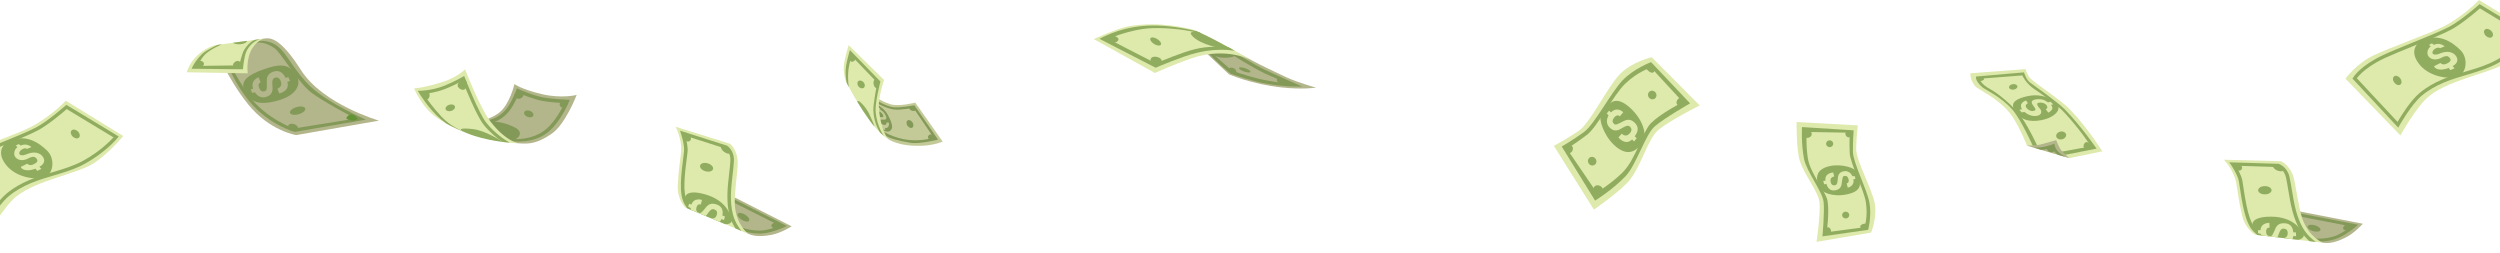 <svg width="1440" height="146" viewBox="0 0 1440 146" fill="none" xmlns="http://www.w3.org/2000/svg">
<path d="M1338.03 139.836C1339.66 140.048 1343.61 140.645 1351.34 136.677C1356.39 134.096 1360.99 128.867 1360.99 128.867L1322.2 121.335L1312.67 131.573L1338.03 139.836Z" fill="#B3B58B"/>
<path d="M1335.53 139.143C1332.8 139.143 1330.95 138.844 1330.86 138.825L1331.2 137.149C1331.22 137.149 1333.26 137.486 1336.12 137.438C1338.75 137.39 1342.61 137.014 1346.19 135.464C1349.3 134.116 1352.55 131.785 1354.34 130.417C1347.25 129.059 1324.85 124.764 1324.44 124.668L1324.9 123.011H1324.89C1325.41 123.127 1345.83 127.047 1356.55 129.098L1358.32 129.435L1357 130.552C1356.79 130.726 1351.84 134.905 1346.99 136.995C1343.1 138.681 1338.92 139.085 1336.1 139.133C1335.91 139.133 1335.73 139.143 1335.53 139.143Z" fill="#839957"/>
<path d="M1281 92C1281 92 1286.6 97.923 1287.98 104.934C1288.7 108.604 1289.52 116.25 1291.56 124.533C1293.43 132.122 1299.06 135.223 1299.06 135.223L1338.07 139.846C1338.07 139.846 1330 136.851 1326.14 125.9C1323.97 119.766 1322.3 106.225 1321.14 102.247C1318.99 94.87 1313.79 92.857 1313.79 92.857L1281 92Z" fill="#DEE9AC"/>
<path d="M1326.59 131.525C1322.67 124.831 1321.39 117.136 1320.16 109.692C1319.72 106.976 1319.29 104.414 1318.75 101.929C1317.44 96.025 1312.83 94.484 1312.63 94.417L1312.48 94.369L1284.05 93.483L1285.06 94.966C1285.1 95.024 1289.04 100.831 1289.58 104.414C1290.62 111.396 1291.58 117.579 1292.83 122.414C1294.17 127.595 1295.81 131.062 1298.01 133.306C1298.77 134.077 1299.52 134.761 1300.23 135.348L1303.36 135.704C1302.4 135.069 1301.3 133.875 1299.54 132.074C1295.38 127.798 1293.76 118.677 1291.61 104.154C1291.18 101.342 1289.03 97.528 1287.75 95.457L1312.06 96.218C1312.36 96.334 1313.11 96.69 1313.94 97.403C1315.35 98.616 1316.29 100.263 1316.74 102.295C1317.27 104.732 1317.7 107.274 1318.13 109.971C1318.75 113.688 1319.39 117.531 1320.38 121.326C1321.51 125.65 1322.95 129.271 1324.79 132.401C1326.41 135.165 1328.43 137.322 1330.22 138.892L1333.89 139.326C1331.96 137.958 1328.84 135.348 1326.59 131.525Z" fill="#90AC5F"/>
<path d="M1326.71 134.366C1324.56 130.957 1319.45 124.042 1305.81 124.86C1295.38 125.496 1296.74 130.533 1298.65 132.709C1299.44 133.605 1300.72 134.684 1302.38 135.599L1323.6 138.131C1325.1 138.151 1328 136.398 1326.71 134.366Z" fill="#90AC5F"/>
<path d="M1308.42 109.576C1308.42 110.886 1306.69 111.955 1304.56 111.955C1302.42 111.955 1300.69 110.895 1300.69 109.576C1300.69 108.266 1302.42 107.197 1304.56 107.197C1306.69 107.207 1308.42 108.266 1308.42 109.576Z" fill="#90AC5F"/>
<path d="M1336.54 132.527C1336.21 133.451 1334.3 133.711 1332.27 133.114C1330.24 132.517 1328.86 131.284 1329.19 130.36C1329.52 129.435 1331.43 129.175 1333.46 129.772C1335.49 130.369 1336.87 131.602 1336.54 132.527Z" fill="#839957"/>
<path d="M1315.38 137.149L1320.43 137.746C1320.7 137.255 1320.89 136.648 1320.95 135.916L1322.54 136.061L1322.47 133.865L1320.92 133.826C1320.65 130.745 1319.29 128.741 1315.84 128.578C1311.21 128.366 1310.75 131.64 1309.92 133.297C1309.08 134.953 1308.82 136.109 1307.5 136.003C1306.18 135.897 1305.39 135.29 1305.3 133.653C1305.14 130.812 1307.24 131.139 1307.24 131.139L1307.17 128.395C1307.17 128.395 1302.33 128.038 1302.04 132.623L1300.6 132.574L1300.65 134.404L1302.18 134.616C1302.24 134.972 1302.35 135.3 1302.47 135.608L1311.76 136.706C1312.13 136.07 1312.36 135.396 1312.54 134.867C1313.21 132.921 1313.9 131.64 1315.26 131.679C1317.06 131.727 1317.87 132.786 1317.7 134.722C1317.53 136.494 1316.28 137.005 1315.38 137.149Z" fill="#DEE9AC"/>
<path d="M1287.34 97.326C1288.36 97.846 1289.49 98.703 1290.58 98.087C1291.65 97.48 1291.71 95.958 1290.81 95.188C1289.19 93.82 1284.72 94.417 1287.34 97.037V97.326Z" fill="#90AC5F"/>
<path d="M1308.91 95.592C1309.43 96.613 1310.31 97.596 1311.37 98.077C1312.03 98.385 1314.44 99.136 1315 98.299C1315.87 96.95 1310.76 94.292 1309.93 95.871L1308.91 95.592Z" fill="#90AC5F"/>
<path d="M1352.61 129.252C1350.06 128.944 1348 132.353 1351.44 132.719C1352.46 132.825 1354.37 132.363 1354.92 131.381C1355.61 130.138 1354.39 129.878 1353.48 129.541L1352.61 129.252Z" fill="#839957"/>
<g clip-path="url(#clip0_0_1)">
<path d="M430.892 134.625C432.404 135.275 436.043 136.932 444.566 135.234C450.121 134.132 455.981 130.363 455.981 130.363L420.741 112.498L408.763 119.732L430.892 134.625Z" fill="#B3B58B"/>
<path d="M428.681 133.274C426.056 132.527 424.354 131.732 424.275 131.689L425.061 130.171C425.079 130.176 426.949 131.059 429.718 131.797C432.254 132.469 436.075 133.167 439.937 132.654C443.296 132.209 447.064 130.858 449.157 130.032C442.709 126.785 422.343 116.519 421.977 116.315L422.869 114.847L422.86 114.844C423.333 115.099 441.897 124.46 451.649 129.37L453.257 130.178L451.68 130.891C451.436 131.002 445.527 133.665 440.293 134.348C436.085 134.902 431.958 134.147 429.235 133.422C429.048 133.369 428.868 133.328 428.681 133.274Z" fill="#839957"/>
<path d="M389.145 73C389.145 73 392.913 80.231 392.32 87.352C392.006 91.078 390.697 98.656 390.391 107.181C390.115 114.993 394.675 119.516 394.675 119.516L430.927 134.645C430.927 134.645 423.993 129.556 423.274 117.966C422.871 111.472 424.972 97.992 424.94 93.847C424.896 86.164 420.449 82.805 420.449 82.805L389.145 73Z" fill="#DEE9AC"/>
<path d="M422.173 123.5C420.232 115.988 421.106 108.236 421.968 100.741C422.282 98.007 422.572 95.426 422.729 92.887C423.094 86.852 419.079 84.107 418.901 83.986L418.774 83.9L391.672 75.262L392.238 76.965C392.259 77.031 394.462 83.696 393.995 87.288C393.082 94.288 392.314 100.498 392.195 105.491C392.065 110.842 392.694 114.626 394.191 117.385C394.709 118.334 395.25 119.199 395.771 119.958L398.682 121.157C397.931 120.283 397.202 118.834 396.005 116.62C393.168 111.366 394.115 102.153 396.018 87.594C396.377 84.772 395.357 80.517 394.691 78.174L417.866 85.564C418.115 85.755 418.746 86.305 419.345 87.217C420.367 88.769 420.822 90.612 420.695 92.688C420.542 95.178 420.257 97.74 419.939 100.454C419.509 104.197 419.073 108.068 418.987 111.989C418.886 116.456 419.287 120.335 420.195 123.848C420.998 126.951 422.351 129.579 423.64 131.578L427.052 133.001C425.568 131.156 423.284 127.792 422.173 123.5Z" fill="#90AC5F"/>
<path d="M421.507 126.265C420.367 122.395 417.346 114.345 404.006 111.398C393.798 109.152 393.727 114.369 394.971 116.987C395.483 118.063 396.42 119.452 397.767 120.787L417.486 129.035C418.92 129.463 422.193 128.573 421.507 126.265Z" fill="#90AC5F"/>
<path d="M410.705 97.414C410.346 98.673 408.39 99.228 406.335 98.643C404.28 98.058 402.907 96.565 403.268 95.296C403.627 94.037 405.583 93.482 407.638 94.067C409.69 94.662 411.063 96.154 410.705 97.414Z" fill="#90AC5F"/>
<path d="M431.465 127.188C430.894 127.986 428.982 127.713 427.193 126.582C425.404 125.452 424.416 123.889 424.986 123.09C425.557 122.291 427.469 122.565 429.258 123.695C431.047 124.826 432.036 126.389 431.465 127.188Z" fill="#839957"/>
<path d="M409.842 125.837L414.537 127.795C414.933 127.397 415.286 126.866 415.542 126.178L417.035 126.754L417.562 124.62L416.087 124.16C416.669 121.122 415.91 118.823 412.638 117.721C408.24 116.248 406.904 119.273 405.647 120.637C404.39 122.002 403.821 123.041 402.58 122.578C401.338 122.114 400.748 121.315 401.112 119.716C401.731 116.939 403.66 117.828 403.66 117.828L404.346 115.17C404.346 115.17 399.791 113.502 398.255 117.831L396.886 117.391L396.431 119.165L397.84 119.786C397.808 120.147 397.821 120.492 397.849 120.82L406.488 124.422C407.018 123.911 407.417 123.324 407.74 122.865C408.917 121.178 409.931 120.135 411.228 120.544C412.944 121.083 413.438 122.325 412.74 124.139C412.096 125.798 410.751 125.946 409.842 125.837Z" fill="#DEE9AC"/>
<path d="M393.787 79.859C394.626 80.639 395.474 81.772 396.69 81.477C397.883 81.186 398.365 79.741 397.708 78.752C396.522 76.993 392.061 76.344 393.866 79.581L393.787 79.859Z" fill="#90AC5F"/>
<path d="M415.001 84.097C415.226 85.223 415.798 86.407 416.694 87.163C417.245 87.64 419.356 89.022 420.118 88.368C421.328 87.311 417.142 83.355 415.906 84.645L415.001 84.097Z" fill="#90AC5F"/>
<path d="M447.813 128.438C445.45 127.445 442.536 130.16 445.743 131.454C446.695 131.835 448.652 131.912 449.454 131.118C450.458 130.112 449.361 129.53 448.575 128.956L447.813 128.438Z" fill="#839957"/>
</g>
<g clip-path="url(#clip1_0_1)">
<path d="M1134.98 42.219L1166.66 39.802C1166.66 39.802 1167.99 43.663 1169.44 45.105C1172.47 48.146 1187.04 57.628 1192.27 63.023C1202.48 73.546 1210.95 87.171 1210.95 87.171L1191.88 91.077L1167.54 83.886C1167.54 83.886 1162.46 70.727 1157.02 64.376C1149.62 55.722 1139.11 51.456 1137.65 49.614C1134.51 45.654 1134.98 42.219 1134.98 42.219Z" fill="#DEE9AC"/>
<path d="M1189.32 63.008C1184.65 58.295 1172.06 49.676 1169.06 47.339C1167.09 45.811 1165.81 41.683 1165.81 41.683L1138.22 44.086C1138.22 44.086 1137.36 46.417 1141.92 50.316C1143.51 51.669 1152.58 55.687 1159.21 63.249C1164.07 68.797 1170.9 84.003 1170.9 84.003L1188.97 89.286L1207.62 85.605C1207.62 85.605 1198.44 72.212 1189.32 63.008ZM1187.08 87.445L1173.57 84.161C1173.57 84.161 1167.28 70.477 1162.42 64.921C1155.8 57.359 1148.69 52.589 1146.84 51.624C1140.28 48.199 1140.37 45.33 1140.37 45.33L1164.88 43.444C1164.88 43.444 1166.66 47.813 1171.72 51.289C1175.89 54.135 1184.45 59.828 1189.23 64.993C1198.8 75.346 1204.34 84.282 1204.34 84.282L1187.08 87.445Z" fill="#90AC5F"/>
<path d="M1167.54 83.886C1167.54 83.886 1172.98 83.892 1175.42 83.214C1177.87 82.536 1184.36 80.714 1184.36 80.714C1184.36 80.714 1186.08 85.221 1187.31 86.623C1189.22 88.803 1191.89 91.079 1191.89 91.079L1167.54 83.886Z" fill="#B3B58B"/>
<path d="M1171.28 84.933C1171.28 84.933 1173.81 85.242 1177.06 84.625C1180.39 83.995 1183.26 82.78 1183.26 82.78C1183.26 82.78 1183.66 85.249 1184.97 86.771C1186.81 88.905 1189.68 90.405 1189.68 90.405L1185.35 89.101C1185.35 89.101 1184.02 88.195 1183.38 87.347C1182.78 86.554 1182.14 85.014 1182.14 85.014C1182.14 85.014 1179.83 85.666 1178.82 85.89C1176.76 86.339 1175.62 86.267 1175.62 86.267L1171.28 84.933Z" fill="#839957"/>
<path d="M1184.33 59.669L1182.02 57.715C1179.07 55.593 1173.85 53.967 1167.44 55.478C1162.44 56.661 1157.54 58.611 1160.24 63.336C1163.39 68.867 1168.67 70.616 1175.89 69.196C1184.74 67.457 1187.8 61.934 1184.33 59.669Z" fill="#90AC5F"/>
<path d="M1181.35 60.403L1182.65 60.12L1181.11 58.58L1179.65 58.964C1178.75 58.364 1177.69 57.701 1176.94 57.463C1174.78 56.778 1169.74 56.968 1170.28 59.248C1170.74 61.219 1174.52 63.628 1170.79 63.962C1169 64.124 1166.5 62.012 1166.85 60.764C1167.11 59.833 1168.06 59.502 1168.06 59.502L1167.05 57.869C1167.05 57.869 1162.44 59.139 1164.66 62.889L1164.67 62.9L1163.14 63.301L1164.56 64.781L1166.02 64.461C1167.88 66.024 1170.46 67.184 1173.28 66.723C1176.1 66.26 1176.36 63.997 1174.87 62.443C1173.74 61.276 1172.7 59.59 1174.13 59.208C1175.57 58.826 1177.76 59.288 1178.72 60.517C1180.16 62.372 1178.33 62.875 1178.33 62.875L1179.81 64.876C1179.81 64.876 1182.44 63.642 1182.17 61.911C1182.11 61.417 1181.8 60.901 1181.35 60.403Z" fill="#DEE9AC"/>
<path d="M1190.06 77.391C1190.35 78.607 1189.32 79.881 1187.76 80.237C1186.2 80.594 1184.69 79.884 1184.4 78.67C1184.1 77.455 1185.13 76.18 1186.7 75.824C1188.26 75.468 1189.76 76.167 1190.06 77.391Z" fill="#90AC5F"/>
<path d="M1162.01 49.705C1162.15 50.571 1161.18 51.43 1159.86 51.616C1158.53 51.801 1157.35 51.25 1157.21 50.385C1157.08 49.519 1158.04 48.66 1159.37 48.474C1160.7 48.28 1161.88 48.831 1162.01 49.705Z" fill="#90AC5F"/>
<path d="M1139.99 46.679C1141.42 46.927 1144.3 45.626 1141.92 44.627C1141.32 44.377 1140.13 44.526 1139.6 44.916C1138.74 45.552 1139 45.775 1139.48 46.542L1139.99 46.679Z" fill="#90AC5F"/>
<path d="M1205.26 84.45C1204.3 83.091 1201.8 80.223 1200.42 83.016C1198.85 86.174 1203.53 86.066 1205.19 85.241L1205.26 84.45Z" fill="#90AC5F"/>
<path d="M1179.24 85.046C1178.2 87.257 1182.54 88.826 1183.31 86.815C1183.56 86.16 1182.96 84.945 1182.41 84.544C1181.48 83.882 1180.26 84.455 1179.4 84.955L1179.24 85.046Z" fill="#839957"/>
</g>
<g clip-path="url(#clip2_0_1)">
<path d="M265.922 71.504L295.895 82.225L299.172 82.583C304.909 83.014 309.654 82.616 317.797 77.005C325.728 71.55 332.168 54.661 332.168 54.661C332.168 54.661 323.667 56.965 311.912 54.177C300.157 51.389 296.305 48.411 296.305 48.411C296.305 48.411 293.711 60.197 287.404 64.992C279.552 70.989 265.922 71.504 265.922 71.504Z" fill="#B3B58B"/>
<path d="M328.177 57.525L327.626 58.866C327.587 58.972 326.517 61.535 324.602 64.87C322.025 69.368 319.268 72.945 316.413 75.497C310.636 80.658 302.057 82.537 290.925 81.117L290.987 79.815C301.512 81.158 309.739 78.727 315.043 73.982C320.091 69.477 323.757 62.347 325.139 59.411C322.375 59.245 316.439 58.845 312.785 58.185C307.499 57.225 301.284 54.688 298.89 53.654C298.13 55.619 296.27 59.979 293.659 63.489C290.686 67.477 287.013 69.469 284.457 70.432C281.675 71.484 279.584 71.582 279.497 71.591L279.404 69.557C279.423 69.562 281.315 69.452 283.803 68.503C287.123 67.234 289.885 65.146 292.016 62.273C295.239 57.949 297.32 52.01 297.346 51.953L297.715 50.894L298.739 51.359C298.816 51.391 306.84 55.039 313.153 56.178C317.8 57.02 326.645 57.444 326.737 57.458L328.177 57.525Z" fill="#839957"/>
<path d="M294.065 80.874C297.288 81.196 303.145 76.609 296.219 73.233C288.706 69.583 283.548 69.934 280.705 70.458C277.864 70.973 286.805 78.387 286.805 78.387L294.065 80.874Z" fill="#839957"/>
<path d="M299.172 82.582C299.172 82.582 291.735 82.067 282.337 69.768C276.332 61.919 267.895 39.958 267.895 39.958C267.895 39.958 263.34 44.372 256.253 46.758C244.733 50.635 238.529 50.918 238.529 50.918C238.529 50.918 242.923 62.035 251.881 67.997C273.479 82.374 299.172 82.582 299.172 82.582Z" fill="#DEE9AC"/>
<path d="M242.283 52.275L240.64 52.291L241.484 53.708C241.697 54.063 246.784 62.56 253.828 68.593C254.858 69.475 255.955 70.343 257.103 71.183C261.196 73.459 265.353 75.296 269.377 76.757C265.449 74.939 260.172 73.387 254.287 67.196C249.591 62.249 245.677 56.724 243.948 54.081C246.342 53.883 251.051 53.263 256.204 51.306C260.326 49.742 264.544 47.502 266.391 46.487C268.065 50.72 274.494 66.593 278.446 71.66C281.969 76.144 286.272 79.583 289.266 81.672C289.32 81.707 289.313 81.695 289.357 81.728C290.973 81.97 292.268 82.061 293.552 82.193C290.405 80.318 284.538 76.365 279.959 70.503C275.651 64.979 267.854 44.997 267.77 44.794L267.366 43.761L266.409 44.312C266.359 44.342 260.764 47.552 255.538 49.543C248.609 52.173 242.345 52.281 242.283 52.275Z" fill="#90AC5F"/>
<path d="M289.357 81.728C287.934 80.528 279.178 75.162 272.495 74.371C265.81 73.59 264.029 74.282 266.483 75.525C268.958 76.772 271.487 77.896 277.422 79.455C283.366 81.016 289.357 81.728 289.357 81.728Z" fill="#90AC5F"/>
<path d="M258.824 60.311C260.302 59.878 261.736 60.326 262.033 61.32C262.321 62.311 261.362 63.468 259.884 63.901C258.406 64.335 256.972 63.887 256.675 62.893C256.387 61.901 257.346 60.744 258.824 60.311Z" fill="#90AC5F"/>
<path d="M305.247 63.841C306.687 64.386 307.561 65.609 307.196 66.575C306.831 67.54 305.367 67.881 303.928 67.336C302.489 66.791 301.614 65.568 301.979 64.603C302.344 63.637 303.808 63.296 305.247 63.841Z" fill="#839957"/>
<path d="M325.774 60.538C324.012 63.776 320.862 60.721 323.271 58.4C325.838 55.931 328.998 59.584 325.534 61.431L325.774 60.538Z" fill="#839957"/>
<path d="M300.688 53.497C303.131 54.386 299.89 58.301 297.357 56.4C294.237 54.065 299.631 50.971 300.956 53.091L300.688 53.497Z" fill="#839957"/>
<path d="M268.5 48.54C268.466 49.977 268.681 51.598 266.817 51.725C265.355 51.822 263.537 50.464 263.594 48.98C263.632 47.768 265.292 46.299 266.319 45.84C268.117 45.046 268.437 46.514 269.007 47.879L268.5 48.54Z" fill="#90AC5F"/>
<path d="M246.511 53.173C248.458 53.451 247.314 58.874 244.57 56.842C244.134 56.523 242.733 54.766 242.754 54.208C242.804 52.871 244.957 53.055 245.687 53.272L246.511 53.173Z" fill="#90AC5F"/>
</g>
<g clip-path="url(#clip3_0_1)">
<path d="M1077.74 133.973C1077.74 133.973 1081.42 125.276 1079.81 116.949C1078.2 108.618 1069.03 92.479 1069.15 85.689C1069.27 78.9 1070.1 72.23 1070.1 72.23L1034.83 70.291C1034.83 70.291 1034.67 86.024 1036.62 92.342C1039.34 101.147 1047.69 110.602 1048.09 116.97C1048.56 124.519 1046.32 139.3 1046.32 139.3L1077.74 133.973Z" fill="#DEE9AC"/>
<path d="M1076.06 132.375C1076.06 132.375 1078.25 124.106 1076.73 116.409C1075.21 108.72 1067.35 93.658 1067.28 87.423C1067.2 81.192 1067.71 75.082 1067.71 75.082L1037.96 73.192C1037.96 73.192 1037.38 82.731 1039.13 91.555C1040.53 98.691 1049.74 110.38 1050.39 116.226C1051.05 122.071 1049.72 136.153 1049.72 136.153L1076.06 132.375Z" fill="#90AC5F"/>
<path d="M1052.68 115.82C1053.78 122.504 1052.18 133.738 1052.18 133.738L1073.95 130.885C1073.95 130.885 1076.05 125.029 1074.75 116.531C1073.62 109.153 1065.66 94.007 1065.43 88.102C1065.19 82.197 1065.45 76.437 1065.45 76.437L1040.68 76.004C1040.68 76.004 1040.08 83.381 1041.32 91.175C1042.75 100.125 1051.78 110.302 1052.68 115.82Z" fill="#DEE9AC"/>
<path d="M1070.58 102.674C1072.51 107.102 1070.92 110.539 1063.69 111.987C1055.4 113.655 1048.96 110.768 1047.73 107.632C1046.5 104.496 1044.24 97.662 1054.2 95.614C1060.83 94.258 1068.51 96.733 1069.41 98.902C1070.32 101.076 1070.58 102.674 1070.58 102.674Z" fill="#90AC5F"/>
<path d="M1050.18 104.224L1050.72 106.177L1051.98 105.91C1052.87 108.615 1054.41 110.139 1057.23 109.602C1061.04 108.879 1060.7 105.864 1061.02 104.221C1061.34 102.578 1061.3 101.487 1062.4 101.329C1063.49 101.163 1064.26 101.555 1064.69 102.992C1065.44 105.504 1063.66 105.62 1063.66 105.62L1064.31 108.06C1064.31 108.06 1068.32 107.426 1067.56 103.27L1068.73 103.03L1068.29 101.403L1067 101.508C1066 99.276 1064.18 98.441 1062.54 98.586C1058.76 98.931 1058.65 101.748 1058.54 103.313C1058.42 105.185 1058.14 106.463 1057.03 106.696C1055.56 107.001 1054.66 106.216 1054.39 104.461C1054 101.926 1056.51 101.639 1056.51 101.639L1055.93 99.344C1055.93 99.344 1050.76 99.555 1051.49 104.053L1050.18 104.224Z" fill="#DEE9AC"/>
<path d="M1061.06 123.82C1061.09 122.734 1062.03 121.882 1063.17 121.918C1064.31 121.955 1065.21 122.856 1065.17 123.934C1065.15 125.021 1064.2 125.873 1063.06 125.836C1061.93 125.799 1061.03 124.898 1061.06 123.82Z" fill="#90AC5F"/>
<path d="M1051.83 82.735C1051.86 81.648 1052.8 80.796 1053.94 80.833C1055.08 80.87 1055.98 81.77 1055.95 82.849C1055.91 83.927 1054.97 84.787 1053.83 84.751C1052.7 84.714 1051.8 83.813 1051.83 82.735Z" fill="#90AC5F"/>
<path d="M1054.37 134.407C1055.47 132.64 1053.53 129.552 1051.6 131.531C1051.02 132.132 1050.93 133.518 1051.26 134.257C1051.85 135.513 1052.63 134.953 1053.85 134.916L1054.37 134.407Z" fill="#90AC5F"/>
<path d="M1075.66 128.824C1074.5 128.517 1070.54 129.162 1071.73 131.199C1073.01 133.382 1075.47 130.095 1075.8 129.493L1075.66 128.824Z" fill="#90AC5F"/>
<path d="M1040.16 74.573C1042.72 74.053 1045 77.424 1042.45 78.988C1039.47 80.819 1038.06 76.539 1039.62 74.656L1040.16 74.573Z" fill="#90AC5F"/>
<path d="M1066.91 76.144C1066.21 77.209 1066.99 78.569 1065.52 79.05C1064.46 79.395 1063.56 78.794 1063.14 77.869C1062.02 75.425 1065.71 74.614 1066.75 75.773L1066.91 76.144Z" fill="#90AC5F"/>
</g>
<g clip-path="url(#clip4_0_1)">
<path d="M951.426 32.984C951.426 32.984 940.107 35.403 932.914 42.87C925.712 50.332 916.055 70.861 909.17 75.508C902.286 80.154 895.02 84.008 895.02 84.008L918.087 120.723C918.087 120.723 933.955 109.835 938.897 103.441C945.789 94.536 949.334 79.525 955.429 74.653C962.657 68.882 979.04 60.739 979.04 60.739L951.426 32.984Z" fill="#DEE9AC"/>
<path d="M951.02 35.795C951.02 35.795 941.181 39.4 934.556 46.334C927.936 53.26 918.427 71.718 912.235 76.167C906.052 80.623 899.57 84.402 899.57 84.402L918.772 115.549C918.772 115.549 928.737 109.434 936.334 101.486C942.483 95.064 947.657 77.623 953.048 72.863C958.438 68.103 973.48 59.544 973.48 59.544L951.02 35.795Z" fill="#90AC5F"/>
<path d="M951.021 70.858C956.934 65.06 969.319 58.776 969.319 58.776L951.019 38.95C951.019 38.95 943.668 40.96 936.081 48.232C929.495 54.547 919.975 73.165 914.227 77.546C908.48 81.927 902.532 85.719 902.532 85.719L919.662 110.852C919.662 110.852 927.475 106.272 934.395 99.548C942.349 91.837 946.135 75.637 951.021 70.858Z" fill="#DEE9AC"/>
<path d="M925.166 62.149C928.228 57.102 932.801 56.286 939.372 62.507C946.927 69.655 948.601 78.138 946.332 81.57C944.062 85.003 938.825 92.074 929.708 83.521C923.647 77.826 920.681 68.392 922.215 65.966C923.746 63.526 925.166 62.149 925.166 62.149Z" fill="#90AC5F"/>
<path d="M941.184 81.51L942.758 79.599L941.597 78.523C943.673 75.729 944.109 73.117 941.565 70.658C938.143 67.352 935.362 69.807 933.492 70.644C931.622 71.48 930.553 72.278 929.619 71.293C928.68 70.317 928.524 69.266 929.66 67.828C931.64 65.309 933.017 67.01 933.017 67.01L935.003 64.648C935.003 64.648 931.528 61.077 927.902 64.754L926.828 63.746L925.512 65.329L926.531 66.548C925.008 69.121 925.461 71.531 926.77 73.074C929.795 76.62 932.697 74.756 934.34 73.765C936.303 72.574 937.778 71.954 938.799 72.903C940.144 74.159 939.996 75.612 938.431 77.117C936.173 79.294 934.107 76.981 934.107 76.981L932.217 79.17C932.217 79.17 936.094 84.204 940.083 80.317L941.184 81.51Z" fill="#DEE9AC"/>
<path d="M953.09 56.84C951.982 57.575 950.457 57.224 949.688 56.059C948.919 54.894 949.183 53.359 950.285 52.633C951.393 51.898 952.918 52.249 953.687 53.415C954.456 54.58 954.192 56.114 953.09 56.84Z" fill="#90AC5F"/>
<path d="M918.494 94.945C917.386 95.68 915.861 95.329 915.092 94.164C914.323 92.999 914.587 91.464 915.689 90.739C916.791 90.013 918.322 90.355 919.091 91.52C919.86 92.685 919.596 94.22 918.494 94.945Z" fill="#90AC5F"/>
<path d="M968.433 56.108C965.887 56.25 964.172 60.365 967.518 60.905C968.531 61.064 969.986 60.186 970.486 59.328C971.329 57.86 970.216 57.471 969.312 56.273L968.433 56.108Z" fill="#90AC5F"/>
<path d="M947.745 38.687C948.262 40.068 951.718 43.588 952.912 40.962C954.189 38.143 949.154 37.986 948.319 38.081L947.745 38.687Z" fill="#90AC5F"/>
<path d="M918.593 112.371C916.26 110.174 918.017 105.518 921.394 106.979C925.342 108.683 922.054 113.1 919.063 112.859L918.593 112.371Z" fill="#90AC5F"/>
<path d="M901.202 84.459C902.761 84.407 903.575 82.676 905.099 83.812C906.191 84.627 906.228 85.95 905.604 87.027C903.951 89.868 900.522 86.738 900.941 84.875L901.202 84.459Z" fill="#90AC5F"/>
</g>
<g clip-path="url(#clip5_0_1)">
<path d="M498.323 50.696C499.138 50.999 501.947 56.367 512.777 59.992C517.651 61.62 527.166 59.091 527.166 59.091L542.992 81.57C542.992 81.57 538.352 83.566 532.065 83.91C517.434 84.704 511.671 80.121 511.671 80.121L507.959 76.717L498.323 50.696Z" fill="#C3CA98"/>
<path d="M504.553 57.586C504.553 57.586 510.558 61.456 515.004 61.808C518.652 62.095 526.682 60.663 526.682 60.663L540.305 80.408C540.305 80.408 529.797 83.076 524.656 82.274C508.58 79.761 508.024 76.3 508.024 76.3L507.289 74.844C507.289 74.844 514.335 79.827 524.164 80.686C531.807 81.349 537.779 79.279 537.779 79.279L526.101 62.111C526.101 62.111 519.29 63.445 515.271 63.117C511.252 62.79 504.578 59.206 504.578 59.206L504.553 57.586Z" fill="#839957"/>
<path d="M501.398 58.159C503.545 59.353 507.652 61.276 509.928 64.001C511.486 65.859 514.214 71.219 513.826 73.436C513.56 74.942 512.188 76.717 509.226 75.294C506.272 73.87 503.448 71.898 503.448 71.898L501.398 58.159Z" fill="#839957"/>
<path d="M505.659 62.708L505.401 61.808L506.853 62.225L507.104 63.257C507.765 63.6 508.379 64.034 508.758 64.427C509.718 65.409 511.526 68.363 509.952 68.829C508.597 69.23 505.95 68.027 506.983 70.441C507.475 71.595 509.605 72.397 510.251 71.742C510.735 71.259 510.622 70.556 510.622 70.556L511.962 70.613C511.962 70.613 512.721 73.894 509.678 73.829H509.67L509.936 74.909L508.556 74.549L508.266 73.542C506.692 72.945 505.223 71.505 504.691 70.032C504.069 68.322 505.441 67.282 506.555 67.397C507.677 67.511 509.032 67.741 508.79 66.726C508.548 65.711 507.531 64.508 506.466 64.361C505.393 64.214 505.151 65.417 505.151 65.417L503.545 64.852C503.545 64.852 503.311 63.158 504.465 62.725C504.796 62.602 505.207 62.61 505.659 62.708Z" fill="#C3CA98"/>
<path d="M488.833 26L509.194 46.023C509.194 46.023 505.821 56.301 506.224 61.89C507.201 75.629 511.704 80.146 511.704 80.146C511.704 80.146 506.539 77.225 500.736 69.107C491.899 56.735 486.952 46.154 486.952 46.154C486.952 46.154 485.718 42.022 486.065 37.8C486.404 33.577 488.833 26 488.833 26Z" fill="#DEE9AC"/>
<path d="M509.089 78.239C509.089 78.239 505.199 73.133 504.368 64.5C503.884 59.46 507.112 46.973 507.112 46.973L489.543 28.848C489.543 28.848 487.913 34.412 487.364 37.849C486.525 43.037 487.695 47.75 487.695 47.75L489.042 50.336C489.042 50.336 488.066 46.924 488.695 40.14C488.938 37.538 490.527 32.154 490.576 32.285C490.624 32.415 505.304 47.611 505.304 47.611C505.304 47.611 502.931 59.566 503.044 63.576C503.27 71.358 507.031 76.513 507.031 76.513L509.089 78.239Z" fill="#90AC5F"/>
<path d="M503.763 72.986C503.763 72.986 503.23 71.055 500.801 65.9C498.92 61.931 495.531 58.42 494.587 58.24C493.973 58.126 493.78 58.306 493.723 58.445C495.684 61.677 498.049 65.335 500.793 69.173C501.802 70.605 502.802 71.873 503.763 72.986Z" fill="#90AC5F"/>
<path d="M525.536 73.477C524.753 74.033 523.486 73.567 522.711 72.438C521.937 71.308 521.945 69.95 522.736 69.394C523.518 68.837 524.786 69.312 525.56 70.433C526.327 71.562 526.319 72.92 525.536 73.477Z" fill="#839957"/>
<path d="M497.605 50.516C496.814 51.211 495.458 50.933 494.571 49.894C493.683 48.855 493.602 47.455 494.385 46.76C495.176 46.064 496.532 46.343 497.419 47.382C498.307 48.421 498.396 49.828 497.605 50.516Z" fill="#90AC5F"/>
<path d="M537.859 80.113C536.399 81.291 533.243 79.827 534.978 77.904C536.229 76.521 538.755 78.338 538.343 79.745L537.859 80.113Z" fill="#839957"/>
<path d="M525.633 61.464C523.333 61.268 523.22 63.33 525.391 63.788C526.319 63.985 527.126 64.189 527.207 63.06C527.263 62.291 526.472 61.464 525.875 61.464H525.633Z" fill="#839957"/>
<path d="M504.82 46.121C503.867 44.943 503.125 46.514 503.125 47.472C503.125 48.421 503.407 49.796 504.182 50.442C505.247 51.326 505.707 50.107 505.998 48.945C506.289 47.815 505.933 47.202 505.175 46.367L504.82 46.121Z" fill="#90AC5F"/>
<path d="M489.809 30.288H489.446C489.172 31.883 488.72 37.038 491.867 35.197C494.119 33.872 491.036 31.27 489.809 30.288Z" fill="#90AC5F"/>
</g>
<g clip-path="url(#clip6_0_1)">
<path d="M152.678 22.136C156.152 21.724 161.861 22.295 173.376 40.393C185.953 60.179 218.29 69.481 218.29 69.481L170.607 77.814C170.607 77.814 155.237 75.406 142.954 60.11C130.67 44.814 123.781 27.179 123.781 27.179L152.678 22.136Z" fill="#B3B58B"/>
<path d="M179.106 50.072C169.432 41.014 165.48 31.028 160.212 26.882C154.205 22.146 148.311 23.867 148.311 23.867L147.598 24.665C149.858 24.198 153.228 24.538 157.856 27.552C161.666 30.032 170.342 45.432 178.066 52.297C183.58 57.195 204.737 68.32 204.737 68.32L169.18 74.032C169.18 74.032 153.168 68.292 143.686 55.468C140.831 51.602 134.978 41.663 134.978 41.663L140.378 32.645L132.786 41.047C132.786 41.047 136.577 49.911 143.86 58.618C155.217 72.195 169.833 75.969 169.833 75.969L210.748 68.915C210.748 68.915 189.592 59.873 179.106 50.072Z" fill="#839957"/>
<path d="M107.542 41.629C107.542 41.629 108.642 37.477 112.093 33.555C117.37 27.572 123.838 26.047 123.838 26.047L152.678 22.136C152.678 22.136 148.588 22.621 145.397 27.709C141.47 33.95 142.716 42.237 142.716 42.237L107.542 41.629Z" fill="#DEE9AC"/>
<path d="M141.099 52.857C145.242 60.405 151.788 59.983 158.889 58.226C171.474 55.112 174.034 47.9 170.363 42.577C165.659 35.753 159.024 37.458 151.988 39.904C143.584 42.824 137.585 46.444 141.099 52.857Z" fill="#839957"/>
<path d="M167.079 46.67L166.056 44.347L164.543 44.92C162.937 41.725 160.768 40.114 157.365 41.304C152.799 42.898 153.779 46.585 153.693 48.687C153.608 50.789 153.843 52.129 152.524 52.528C151.205 52.927 150.188 52.595 149.392 50.885C148.001 47.903 150.17 47.431 150.17 47.431L148.912 44.523C148.912 44.523 144.085 46.045 145.789 51.066L144.382 51.589L145.227 53.522L146.797 53.145C148.45 55.743 150.854 56.443 152.852 55.957C157.459 54.835 157.084 51.313 156.916 49.346C156.713 46.996 156.825 45.357 158.161 44.863C159.914 44.21 161.169 45.023 161.838 47.152C162.798 50.231 159.753 51.055 159.753 51.055L160.885 53.809C160.885 53.809 167.227 52.586 165.492 47.142L167.079 46.67Z" fill="#B3B58B"/>
<path d="M147.063 22.91C147.063 22.91 144.043 23.442 140.789 28.479C139.275 30.835 137.801 37.648 137.801 37.648L114.124 37.957C114.124 37.957 115.02 34.684 117.939 31.558C120.86 28.445 127.936 25.482 127.936 25.482L125.404 25.827L125.391 25.83C125.391 25.83 118.609 28.896 116.266 31.242C111.799 35.704 110.368 39.591 110.368 39.591L139.937 39.917C139.937 39.917 140.494 32.646 141.93 29.591C144.466 24.181 149.485 22.59 149.485 22.59L147.063 22.91Z" fill="#90AC5F"/>
<path d="M175.828 62.509C176.147 63.648 174.433 65.112 172.003 65.799C169.57 66.473 167.357 66.109 167.037 64.969C166.718 63.83 168.432 62.367 170.862 61.68C173.283 61.008 175.511 61.382 175.828 62.509Z" fill="#839957"/>
<path d="M142.306 23.531L134.054 24.648C134.883 25.178 136.253 25.523 137.786 25.505C140.155 25.47 142.082 24.61 142.306 23.531Z" fill="#90AC5F"/>
<path d="M113.473 36.202C114.938 33.622 119.111 35.878 116.776 38.145C116 38.891 114.148 39.045 113.231 38.352C111.938 37.365 112.996 37.129 113.402 35.827L113.486 36.199L113.473 36.202Z" fill="#90AC5F"/>
<path d="M138.29 38.853C135.996 39.627 132.482 38.069 135.225 35.776C137.893 33.553 140.371 37.411 138.535 38.213L138.29 38.853Z" fill="#90AC5F"/>
<path d="M166.216 73.602C164.748 70.272 171.664 70.522 171.754 74.277C170.382 75.651 167.341 75.629 165.972 74.243L166.216 73.602Z" fill="#839957"/>
<path d="M203.847 69.483C202.243 69.242 197.412 69.073 200.665 66.523C202.754 64.884 204.927 66.976 206.13 68.542C205.664 68.829 205.135 69.064 204.543 69.132L203.847 69.483Z" fill="#639334"/>
</g>
<g clip-path="url(#clip7_0_1)">
<path d="M740.824 44.457C734.073 41.272 727.218 38.076 721.723 35.123L712.703 30.328L683.672 20.08L707.899 42.801C707.899 42.801 720.617 48.464 738.324 50.386C750.5 51.706 758.012 50.479 758.012 50.479C758.012 50.479 747.252 47.479 740.824 44.457Z" fill="#B3B58B"/>
<path d="M733.577 48.846C730.213 48.383 726.481 47.723 722.864 46.75C714.915 44.619 708.901 42.453 708.901 42.453C708.901 42.453 704.731 38.979 702.6 37.057C700.687 35.331 695.976 30.583 695.814 30.387L697.024 29.506C697.059 29.553 702.058 34.046 703.844 35.667C705.722 37.37 709.132 40.218 709.834 40.797C710.791 41.133 716.182 43.021 723.336 44.943C729.58 46.611 739.165 47.966 743.542 48.302C739.038 47.028 731.02 43.472 728.105 42.071C721.297 38.806 709.604 31.487 709.489 31.406L710.468 29.819C710.583 29.889 722.184 37.161 728.9 40.38C733.727 42.697 745.823 47.989 745.95 48.047L750.189 49.9L745.57 49.83C745.489 49.842 740.259 49.749 733.577 48.846Z" fill="#839957"/>
<path d="M696.794 30.328C697.807 31.394 701.148 33.189 704.777 33.27C708.406 33.363 712.979 32.471 711.032 31.035C709.097 29.622 696.794 30.328 696.794 30.328Z" fill="#839957"/>
<path d="M630 22.488C630 22.488 644.02 16.166 650.183 15.112C668.339 12.008 683.937 16.42 685.538 16.64C690.723 17.335 721.861 35.192 721.861 35.192C721.861 35.192 707.081 26.275 685.711 33.78C674.986 37.543 665.229 42.037 665.229 42.037L630 22.488Z" fill="#DEE9AC"/>
<path d="M711.344 29.309C709.685 28.395 709.132 28.059 707.311 27.074C703.245 26.878 695.918 26.461 688.407 28.29C680.907 30.12 668.397 35.366 665.735 36.489L638.375 22.419C639.919 21.747 642.211 20.809 644.976 19.906C649.665 18.366 657.084 16.386 663.927 16.2C674.663 15.911 684.571 17.451 692.105 19.385C691.875 19.165 691.356 18.829 689.271 17.914C681.541 16.119 672.21 14.591 663.65 14.683C656.439 14.753 649.123 16.142 644.239 17.752C638.963 19.489 635.426 21.284 635.276 21.354L633.295 22.361L665.655 39.014L666.139 38.806C666.288 38.748 680.884 32.483 688.948 30.514C696.771 28.603 703.003 28.51 706.851 28.765C708.74 28.893 710.249 29.113 711.344 29.309Z" fill="#90AC5F"/>
<path d="M690.573 18.551C687.624 18.088 683.949 17.937 687.059 21.041C691.932 25.893 703.406 28.035 706.39 28.267C709.362 28.499 710.652 28.788 710.433 28.753C710.203 28.719 705.952 26.403 701.102 23.762C696.241 21.134 690.573 18.551 690.573 18.551Z" fill="#90AC5F"/>
<path d="M666.542 22.454C668.201 23.473 669.145 24.944 668.662 25.743C668.178 26.542 666.438 26.368 664.779 25.349C663.12 24.33 662.176 22.859 662.66 22.06C663.143 21.261 664.883 21.435 666.542 22.454Z" fill="#90AC5F"/>
<path d="M717.311 39.339C719.143 39.975 720.491 40.902 720.318 41.423C720.145 41.944 718.509 41.852 716.677 41.215C714.846 40.578 713.498 39.651 713.671 39.13C713.843 38.609 715.479 38.713 717.311 39.339Z" fill="#839957"/>
<path d="M640.126 20.381C642.015 20.392 646.301 22.095 643.064 24.168C640.702 25.673 638.617 23.623 636.705 22.616C636.659 21.168 639.17 20.798 639.781 20.566L640.126 20.381Z" fill="#90AC5F"/>
<path d="M665.182 37.578C661.68 36.328 661.749 32.101 666.046 32.714C667.36 32.9 669.203 33.71 669.157 35.32C669.099 37.254 666.864 37.289 665.517 37.775C665.159 37.659 665.528 37.613 665.528 37.404L665.182 37.578Z" fill="#90AC5F"/>
<path d="M738.612 48.869C737.84 48.209 736.642 47.908 735.985 47.179C734.591 45.638 736.031 44.874 737.748 45.21C740.098 45.673 742.701 47.341 743.945 49.356C741.757 49.564 739.602 48.846 737.367 48.881C737.137 48.696 737.494 48.812 737.563 48.696L738.612 48.869Z" fill="#839957"/>
<path d="M707.335 40.358C708.348 37.544 712.691 39.385 712.138 42.06C710.526 42.709 708.694 41.55 707.68 40.358H707.335Z" fill="#839957"/>
</g>
<g clip-path="url(#clip8_0_1)">
<path d="M1351 45.33C1351 45.33 1356.83 36.913 1367.27 31.853C1375.75 27.747 1401.27 18.615 1407.88 15.087C1419.98 8.644 1427.9 0 1427.9 0L1461 20.351C1461 20.351 1454.25 28.632 1445.18 35.268C1435.99 41.983 1411.54 45.398 1399.44 55.142C1391.62 61.449 1382.64 78.011 1382.64 78.011L1351 45.33Z" fill="#DEE9AC"/>
<path d="M1381.39 73.531L1355.04 45.273L1355.43 44.638C1355.6 44.366 1359.6 37.809 1372.79 31.661C1376.93 29.732 1382.9 27.305 1389.23 24.73C1397.59 21.338 1406.23 17.821 1410.94 15.326C1417.63 11.775 1427.58 2.961 1427.68 2.87L1428.22 2.382L1458.37 20.623L1457.66 21.508C1457.59 21.587 1455.98 23.573 1452.86 26.386C1450 28.972 1445.25 32.795 1438.93 36.278C1433.31 39.374 1427.34 41.155 1421.01 43.038C1412.17 45.67 1403.02 48.382 1394.98 55.063C1388.94 60.077 1382.11 72.226 1382.04 72.351L1381.39 73.531ZM1357.53 45.058L1380.99 70.218C1382.89 66.974 1388.46 57.899 1393.72 53.543C1402.07 46.612 1411.41 43.833 1420.45 41.144C1426.66 39.295 1432.54 37.548 1437.97 34.553C1447.43 29.335 1453.37 23.323 1455.36 21.122L1428.43 4.833C1426.22 6.761 1417.91 13.851 1411.85 17.073C1407.05 19.625 1398.37 23.153 1389.97 26.567C1383.66 29.131 1377.7 31.559 1373.62 33.453C1367.04 36.516 1362.91 39.669 1360.59 41.779C1359 43.231 1358.03 44.4 1357.53 45.058Z" fill="#90AC5F"/>
<path d="M1395.02 23.425C1390.84 25.478 1388.12 30.64 1393.94 37.514C1399.76 44.388 1410.87 45.795 1415.74 44.105C1420.6 42.414 1422.01 33.657 1417.26 28.915C1412.52 24.162 1404.49 18.774 1395.02 23.425Z" fill="#90AC5F"/>
<path d="M1382.46 45.024C1383.48 46.306 1383.56 47.928 1382.66 48.654C1381.75 49.38 1380.19 48.915 1379.18 47.633C1378.16 46.351 1378.08 44.729 1378.99 44.003C1379.89 43.288 1381.45 43.742 1382.46 45.024Z" fill="#90AC5F"/>
<path d="M1434.79 17.639C1435.99 18.751 1436.32 20.351 1435.53 21.201C1434.73 22.052 1433.13 21.837 1431.94 20.725C1430.74 19.613 1430.41 18.014 1431.2 17.163C1431.98 16.301 1433.59 16.516 1434.79 17.639Z" fill="#90AC5F"/>
<path d="M1411.46 40.418L1413.85 39.295L1412.68 38.093C1416 36.323 1416.1 33.816 1414.22 31.729C1411.68 28.927 1407.45 29.948 1405.8 30.651C1404.14 31.354 1402.64 31.797 1401.53 31.128C1400.61 30.572 1401.2 28.927 1402.61 28.076C1404.7 26.828 1405.43 27.792 1405.43 27.792L1408.12 26.726C1408.12 26.726 1405.41 24.151 1401.92 25.841L1400.8 24.968L1399.09 25.83L1400.09 26.771C1398.03 28.121 1397.77 31.003 1398.71 32.307C1400.88 35.313 1404.71 34.134 1406.18 33.294C1407.95 32.285 1409.59 32.046 1410.3 32.636C1412.57 34.519 1411.39 35.631 1409.45 36.595C1406.84 37.888 1405.72 36.255 1405.72 36.255L1401.95 38.149C1401.95 38.149 1403.21 41.723 1410.45 39.17L1411.46 40.418Z" fill="#DEE9AC"/>
</g>
<g clip-path="url(#clip9_0_1)">
<path d="M-39 103.33C-39 103.33 -33.169 94.913 -22.731 89.853C-14.251 85.747 11.268 76.615 17.879 73.087C29.982 66.644 37.896 58 37.896 58L71 78.351C71 78.351 64.252 86.632 55.184 93.268C45.991 99.983 21.536 103.398 9.445 113.142C1.622 119.449 -7.356 136.011 -7.356 136.011L-39 103.33Z" fill="#DEE9AC"/>
<path d="M-8.613 131.531L-34.958 103.273L-34.573 102.638C-34.403 102.366 -30.396 95.809 -17.206 89.661C-13.074 87.732 -7.096 85.305 -0.767 82.73C7.588 79.338 16.227 75.821 20.936 73.326C27.627 69.775 37.579 60.961 37.681 60.87L38.224 60.382L68.373 78.623L67.66 79.508C67.592 79.587 65.985 81.573 62.86 84.386C59.995 86.972 55.252 90.795 48.934 94.278C43.308 97.374 37.341 99.155 31.012 101.039C22.17 103.67 13.023 106.381 4.984 113.063C-1.062 118.077 -7.888 130.226 -7.956 130.351L-8.613 131.531ZM-32.468 103.058L-9.009 128.218C-7.107 124.974 -1.537 115.899 3.716 111.543C12.071 104.612 21.412 101.833 30.446 99.144C36.662 97.295 42.538 95.548 47.972 92.553C57.425 87.335 63.369 81.323 65.362 79.122L38.428 62.833C36.22 64.761 27.91 71.851 21.853 75.073C17.053 77.625 8.369 81.153 -0.031 84.567C-6.337 87.131 -12.304 89.559 -16.38 91.453C-22.957 94.516 -27.09 97.669 -29.411 99.779C-30.996 101.231 -31.969 102.4 -32.468 103.058Z" fill="#90AC5F"/>
<path d="M5.018 81.425C0.84 83.478 -1.877 88.639 3.943 95.514C9.762 102.388 20.868 103.795 25.736 102.105C30.605 100.414 32.009 91.657 27.265 86.915C22.521 82.162 14.494 76.774 5.018 81.425Z" fill="#90AC5F"/>
<path d="M44.791 75.639C45.991 76.751 46.319 78.351 45.527 79.201C44.734 80.052 43.126 79.837 41.938 78.725C40.738 77.613 40.409 76.014 41.202 75.163C41.983 74.301 43.591 74.516 44.791 75.639Z" fill="#90AC5F"/>
<path d="M21.457 98.418L23.846 97.295L22.68 96.093C25.997 94.323 26.099 91.816 24.219 89.729C21.683 86.927 17.449 87.948 15.796 88.651C14.143 89.354 12.637 89.797 11.528 89.127C10.611 88.572 11.2 86.927 12.615 86.076C14.698 84.828 15.434 85.792 15.434 85.792L18.117 84.726C18.117 84.726 15.411 82.151 11.924 83.841L10.803 82.968L9.094 83.83L10.09 84.771C8.03 86.121 7.769 89.003 8.709 90.307C10.883 93.313 14.709 92.134 16.181 91.294C17.947 90.284 19.589 90.046 20.302 90.636C22.567 92.519 21.389 93.631 19.453 94.595C16.838 95.888 15.717 94.255 15.717 94.255L11.947 96.149C11.947 96.149 13.215 99.723 20.449 97.17L21.457 98.418Z" fill="#DEE9AC"/>
</g>
<defs>
<clipPath id="clip0_0_1">
<rect width="80" height="48" fill="white" transform="translate(389.145 73) rotate(15.894)"/>
</clipPath>
<clipPath id="clip1_0_1">
<rect width="85" height="43" fill="white" transform="translate(1137.71 32.044) rotate(15)"/>
</clipPath>
<clipPath id="clip2_0_1">
<rect width="91.418" height="38.119" fill="white" transform="translate(322.302 91.481) rotate(-165)"/>
</clipPath>
<clipPath id="clip3_0_1">
<rect width="47.855" height="75.328" fill="white" transform="translate(1093.25 127.472) rotate(157.259)"/>
</clipPath>
<clipPath id="clip4_0_1">
<rect width="58.812" height="92.053" fill="white" transform="translate(933.915 22) rotate(32.099)"/>
</clipPath>
<clipPath id="clip5_0_1">
<rect width="57" height="58" fill="white" transform="translate(486 26)"/>
</clipPath>
<clipPath id="clip6_0_1">
<rect width="102" height="63" fill="white" transform="translate(105 30.26) rotate(-12.606)"/>
</clipPath>
<clipPath id="clip7_0_1">
<rect width="128" height="37" fill="white" transform="translate(630 14)"/>
</clipPath>
<clipPath id="clip8_0_1">
<rect width="110" height="78" fill="white" transform="translate(1351)"/>
</clipPath>
<clipPath id="clip9_0_1">
<rect width="110" height="78" fill="white" transform="translate(-39 58)"/>
</clipPath>
</defs>
</svg>

